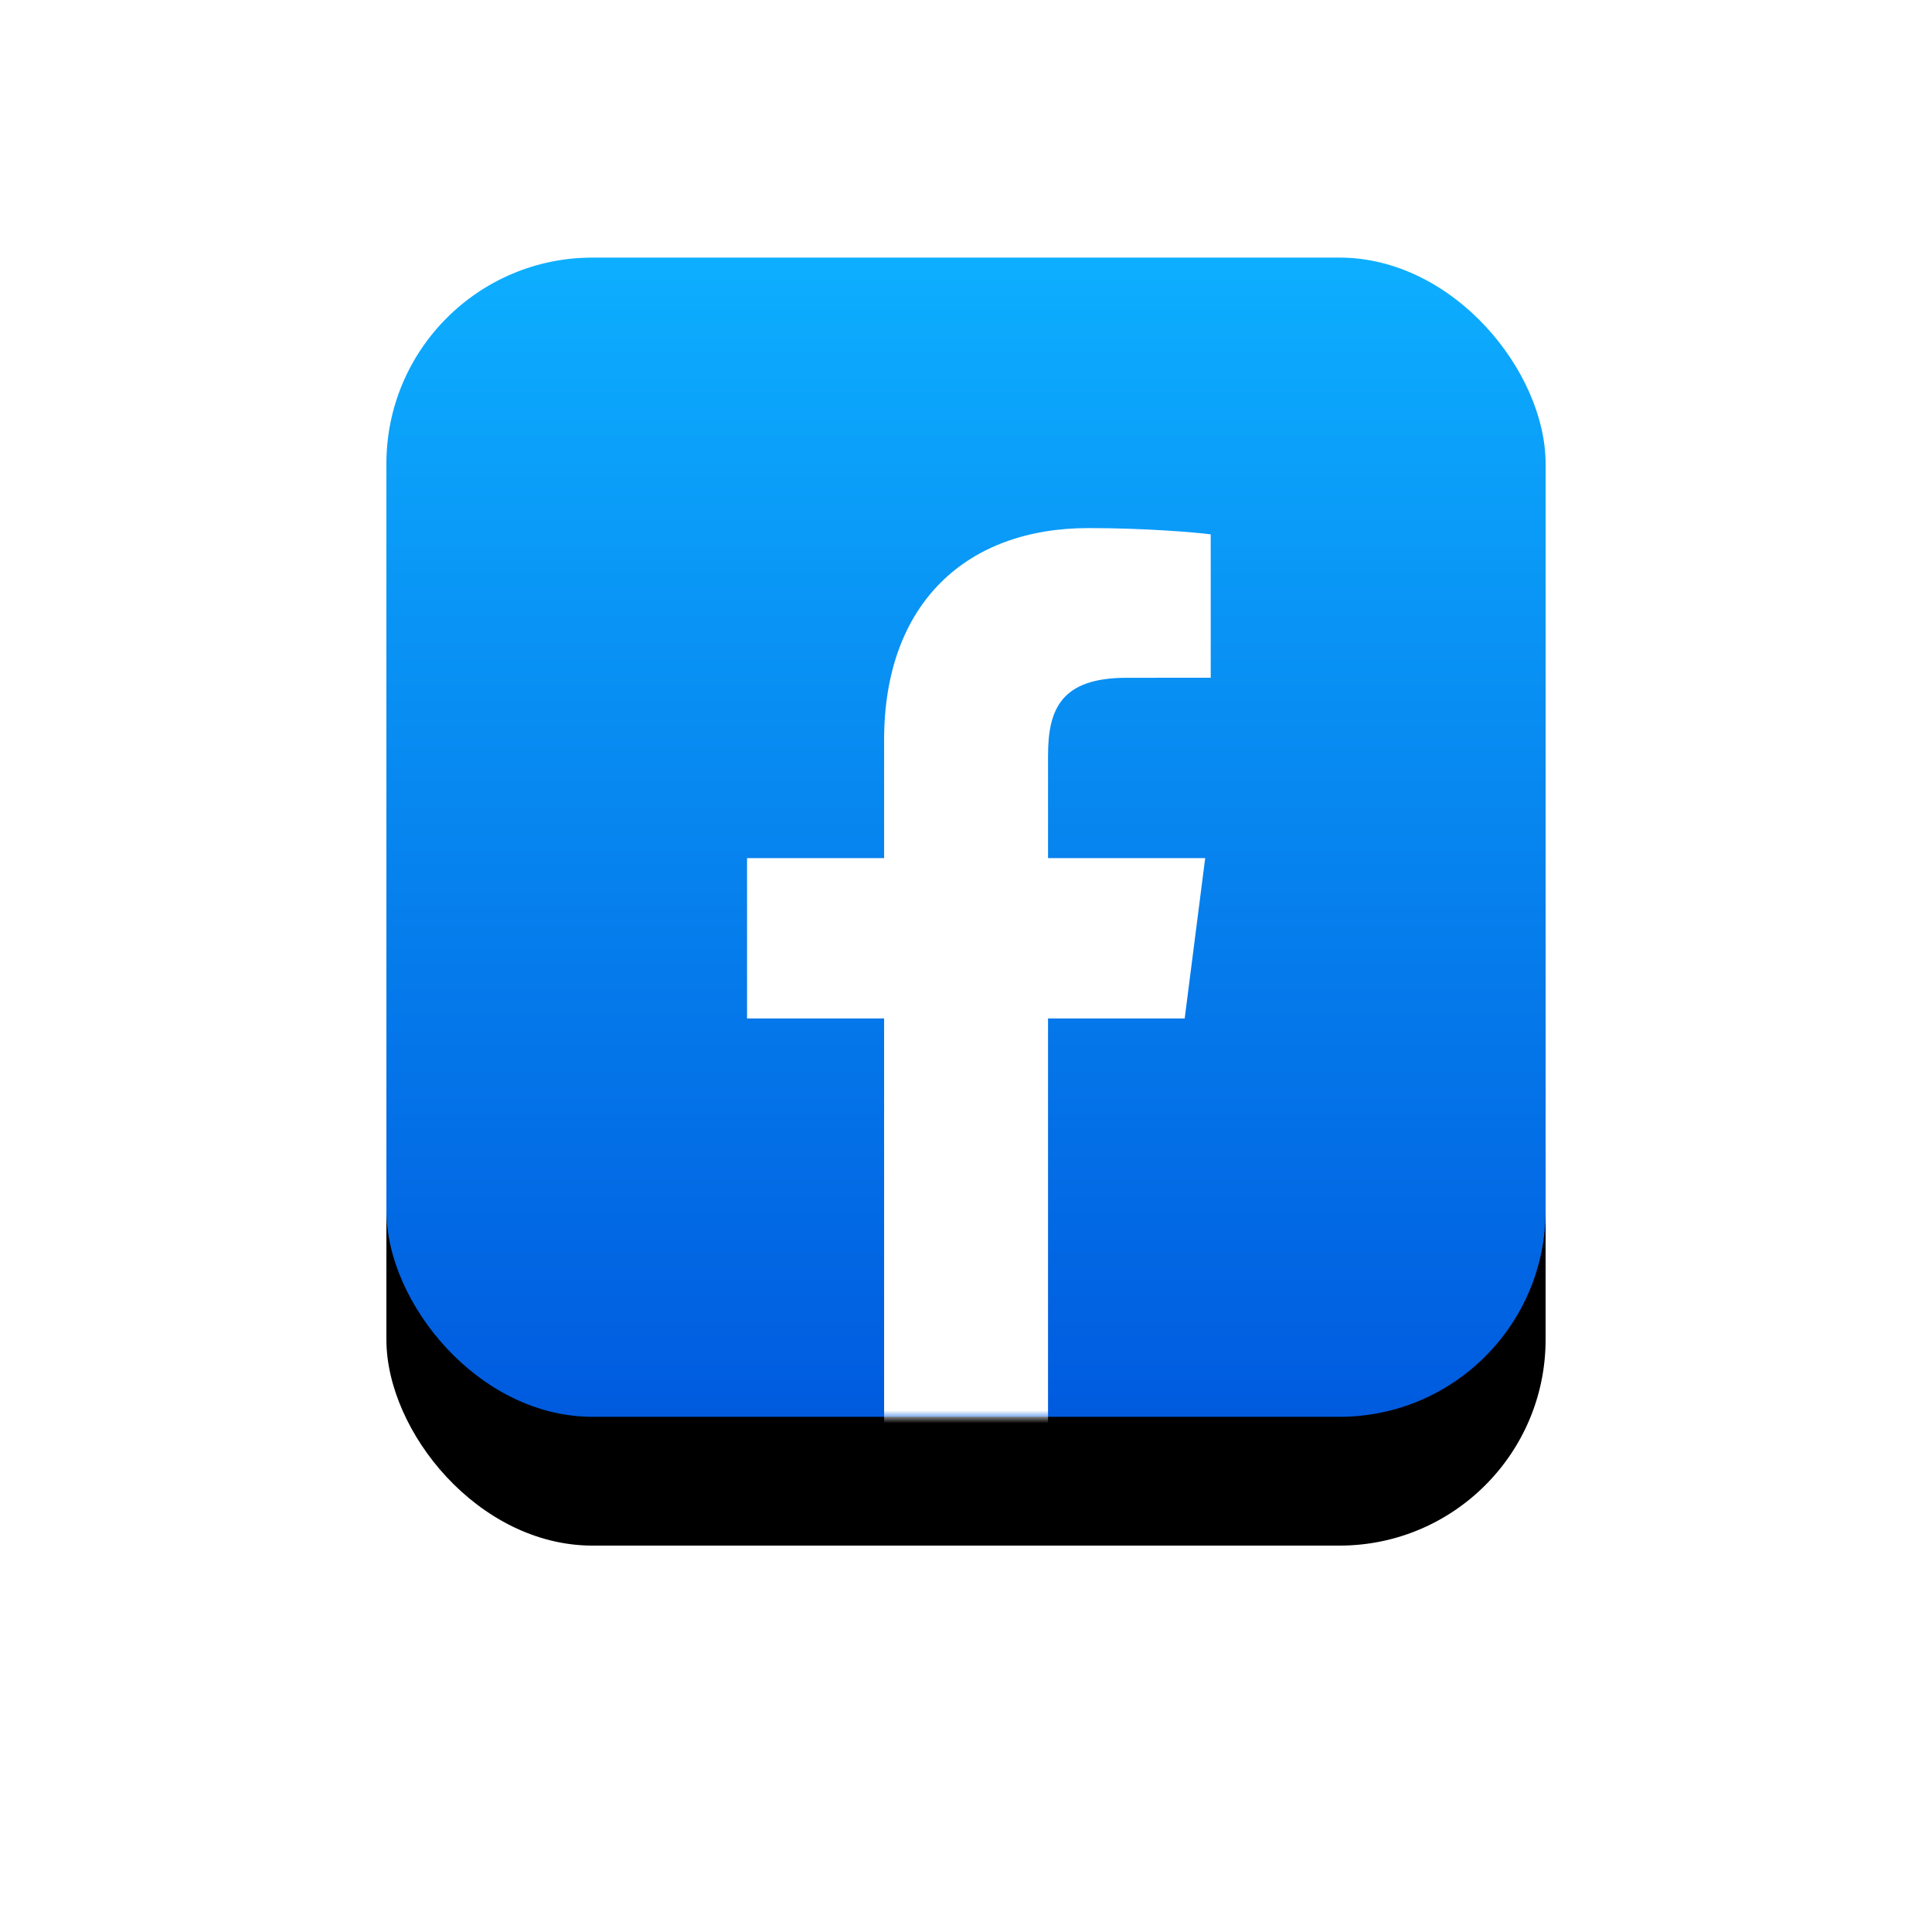 <?xml version="1.0" encoding="UTF-8"?>
<svg width="150px" height="150px" viewBox="0 0 150 150" version="1.1" xmlns="http://www.w3.org/2000/svg" xmlns:xlink="http://www.w3.org/1999/xlink">
    <!-- Generator: sketchtool 61.2 (101010) - https://sketch.com -->
    <title>CB101AC1-BC77-438A-ADFD-B1EB6854ADD3</title>
    <desc>Created with sketchtool.</desc>
    <defs>
        <linearGradient x1="50%" y1="0%" x2="50%" y2="100%" id="linearGradient-1">
            <stop stop-color="#0DAEFF" offset="0%"></stop>
            <stop stop-color="#005BDF" offset="100%"></stop>
        </linearGradient>
        <rect id="path-2" x="0" y="0" width="90" height="90" rx="16"></rect>
        <filter x="-55.6%" y="-44.4%" width="211.1%" height="211.1%" filterUnits="objectBoundingBox" id="filter-4">
            <feOffset dx="0" dy="10" in="SourceAlpha" result="shadowOffsetOuter1"></feOffset>
            <feGaussianBlur stdDeviation="15" in="shadowOffsetOuter1" result="shadowBlurOuter1"></feGaussianBlur>
            <feColorMatrix values="0 0 0 0 0   0 0 0 0 0   0 0 0 0 0  0 0 0 0.15 0" type="matrix" in="shadowBlurOuter1"></feColorMatrix>
        </filter>
    </defs>
    <g id="Page-2" stroke="none" stroke-width="1" fill="none" fill-rule="evenodd">
        <g id="DocStock-Main-Page-CEO-Copy-4" transform="translate(-940, -3453)">
            <g id="Group-7" transform="translate(672, 3413)">
                <g id="Group-5" transform="translate(298, 60)">
                    <mask id="mask-3" fill="white">
                        <use xlink:href="#path-2"></use>
                    </mask>
                    <g id="Rectangle-Copy-11">
                        <use fill="black" fill-opacity="1" filter="url(#filter-4)" xlink:href="#path-2"></use>
                        <use fill="url(#linearGradient-1)" fill-rule="evenodd" xlink:href="#path-2"></use>
                    </g>
                    <g id="facebook-app-symbol" mask="url(#mask-3)" fill="#FFFFFF" fill-rule="nonzero">
                        <g transform="translate(28, 21)" id="f_1_">
                            <path d="M23.369,70 L23.369,38.072 L33.979,38.072 L35.571,25.625 L23.369,25.625 L23.369,17.68 C23.369,14.078 24.356,11.623 29.478,11.623 L36,11.62 L36,0.487 C34.872,0.339 31,0 26.494,0 C17.084,0 10.642,5.799 10.642,16.447 L10.642,25.625 L0,25.625 L0,38.072 L10.642,38.072 L10.642,70 L23.369,70 Z"></path>
                        </g>
                    </g>
                </g>
            </g>
        </g>
    </g>
</svg>